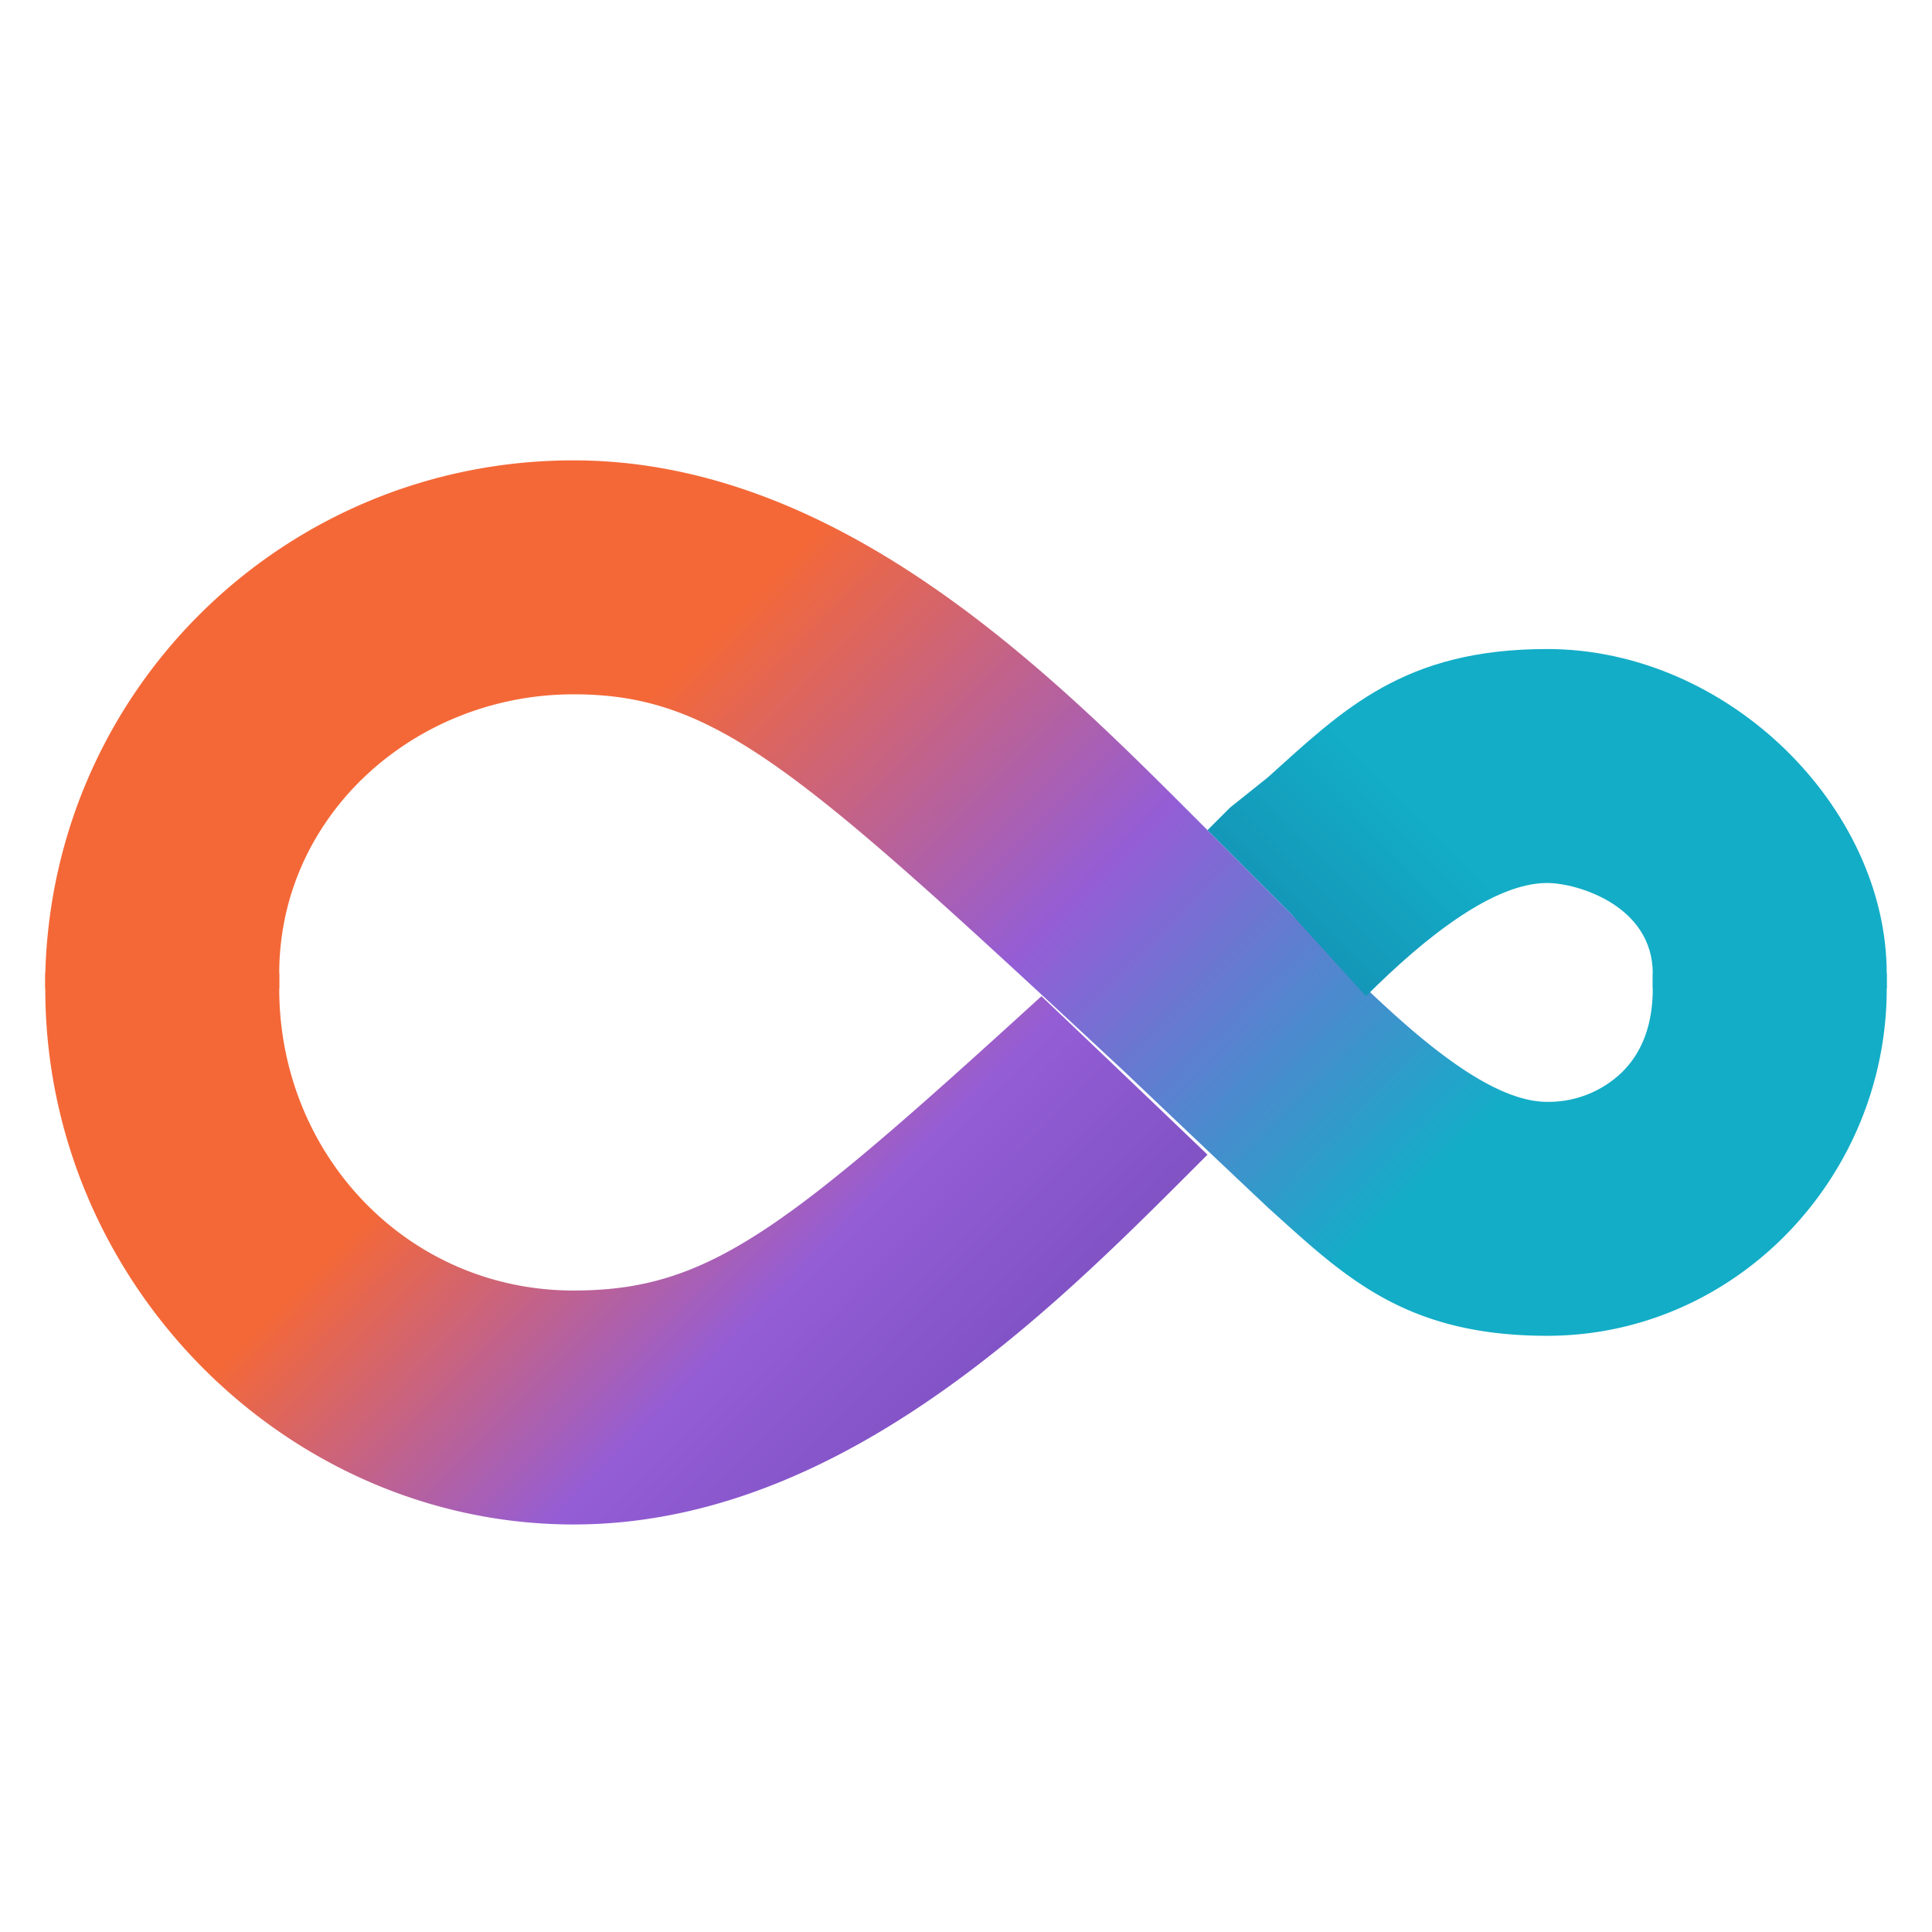 <svg xmlns="http://www.w3.org/2000/svg" fill="none" viewBox="0 0 256 256"><path fill="url(#a)" d="M158 108c-19-19-47-47-82-47-38 0-69 30-70 68v2h31v-2c0-21 18-37 39-37 19 0 30 10 73 50a5662 5662 0 0 0 19 18c10 9 18 17 37 17 25 0 45-21 45-46v-2h-31v2c0 4-1 8-4 11a14 14 0 0 1-10 4c-10 0-24-15-34-25l-13-13z"/><path fill="url(#b)" d="m181 132-10-11-11-11 3-3 5-4c10-9 18-17 37-17 24 0 45 21 45 43v2h-31v-2c0-9-10-12-14-12-7 0-16 7-24 15z"/><path fill="url(#c)" d="M138 132a6955 6955 0 0 1 22 21l-2 2c-19 19-47 47-82 47-38 0-70-32-70-71v-2h31v2c0 22 17 40 39 40 18 0 28-8 62-39z"/><defs><linearGradient id="a" x1="96" x2="180.3" y1="82.3" y2="165.5" gradientUnits="userSpaceOnUse"><stop stop-color="#F46837"/><stop offset=".5" stop-color="#945DD6"/><stop offset="1" stop-color="#13ADC7"/></linearGradient><linearGradient id="b" x1="171.1" x2="202" y1="121.5" y2="91" gradientUnits="userSpaceOnUse"><stop stop-color="#1497B8"/><stop offset=".5" stop-color="#13ADC7"/></linearGradient><linearGradient id="c" x1="76.8" x2="131.9" y1="132.5" y2="186.9" gradientUnits="userSpaceOnUse"><stop stop-color="#F46837"/><stop offset=".6" stop-color="#945DD6"/><stop offset="1" stop-color="#7E51C2"/></linearGradient></defs></svg>